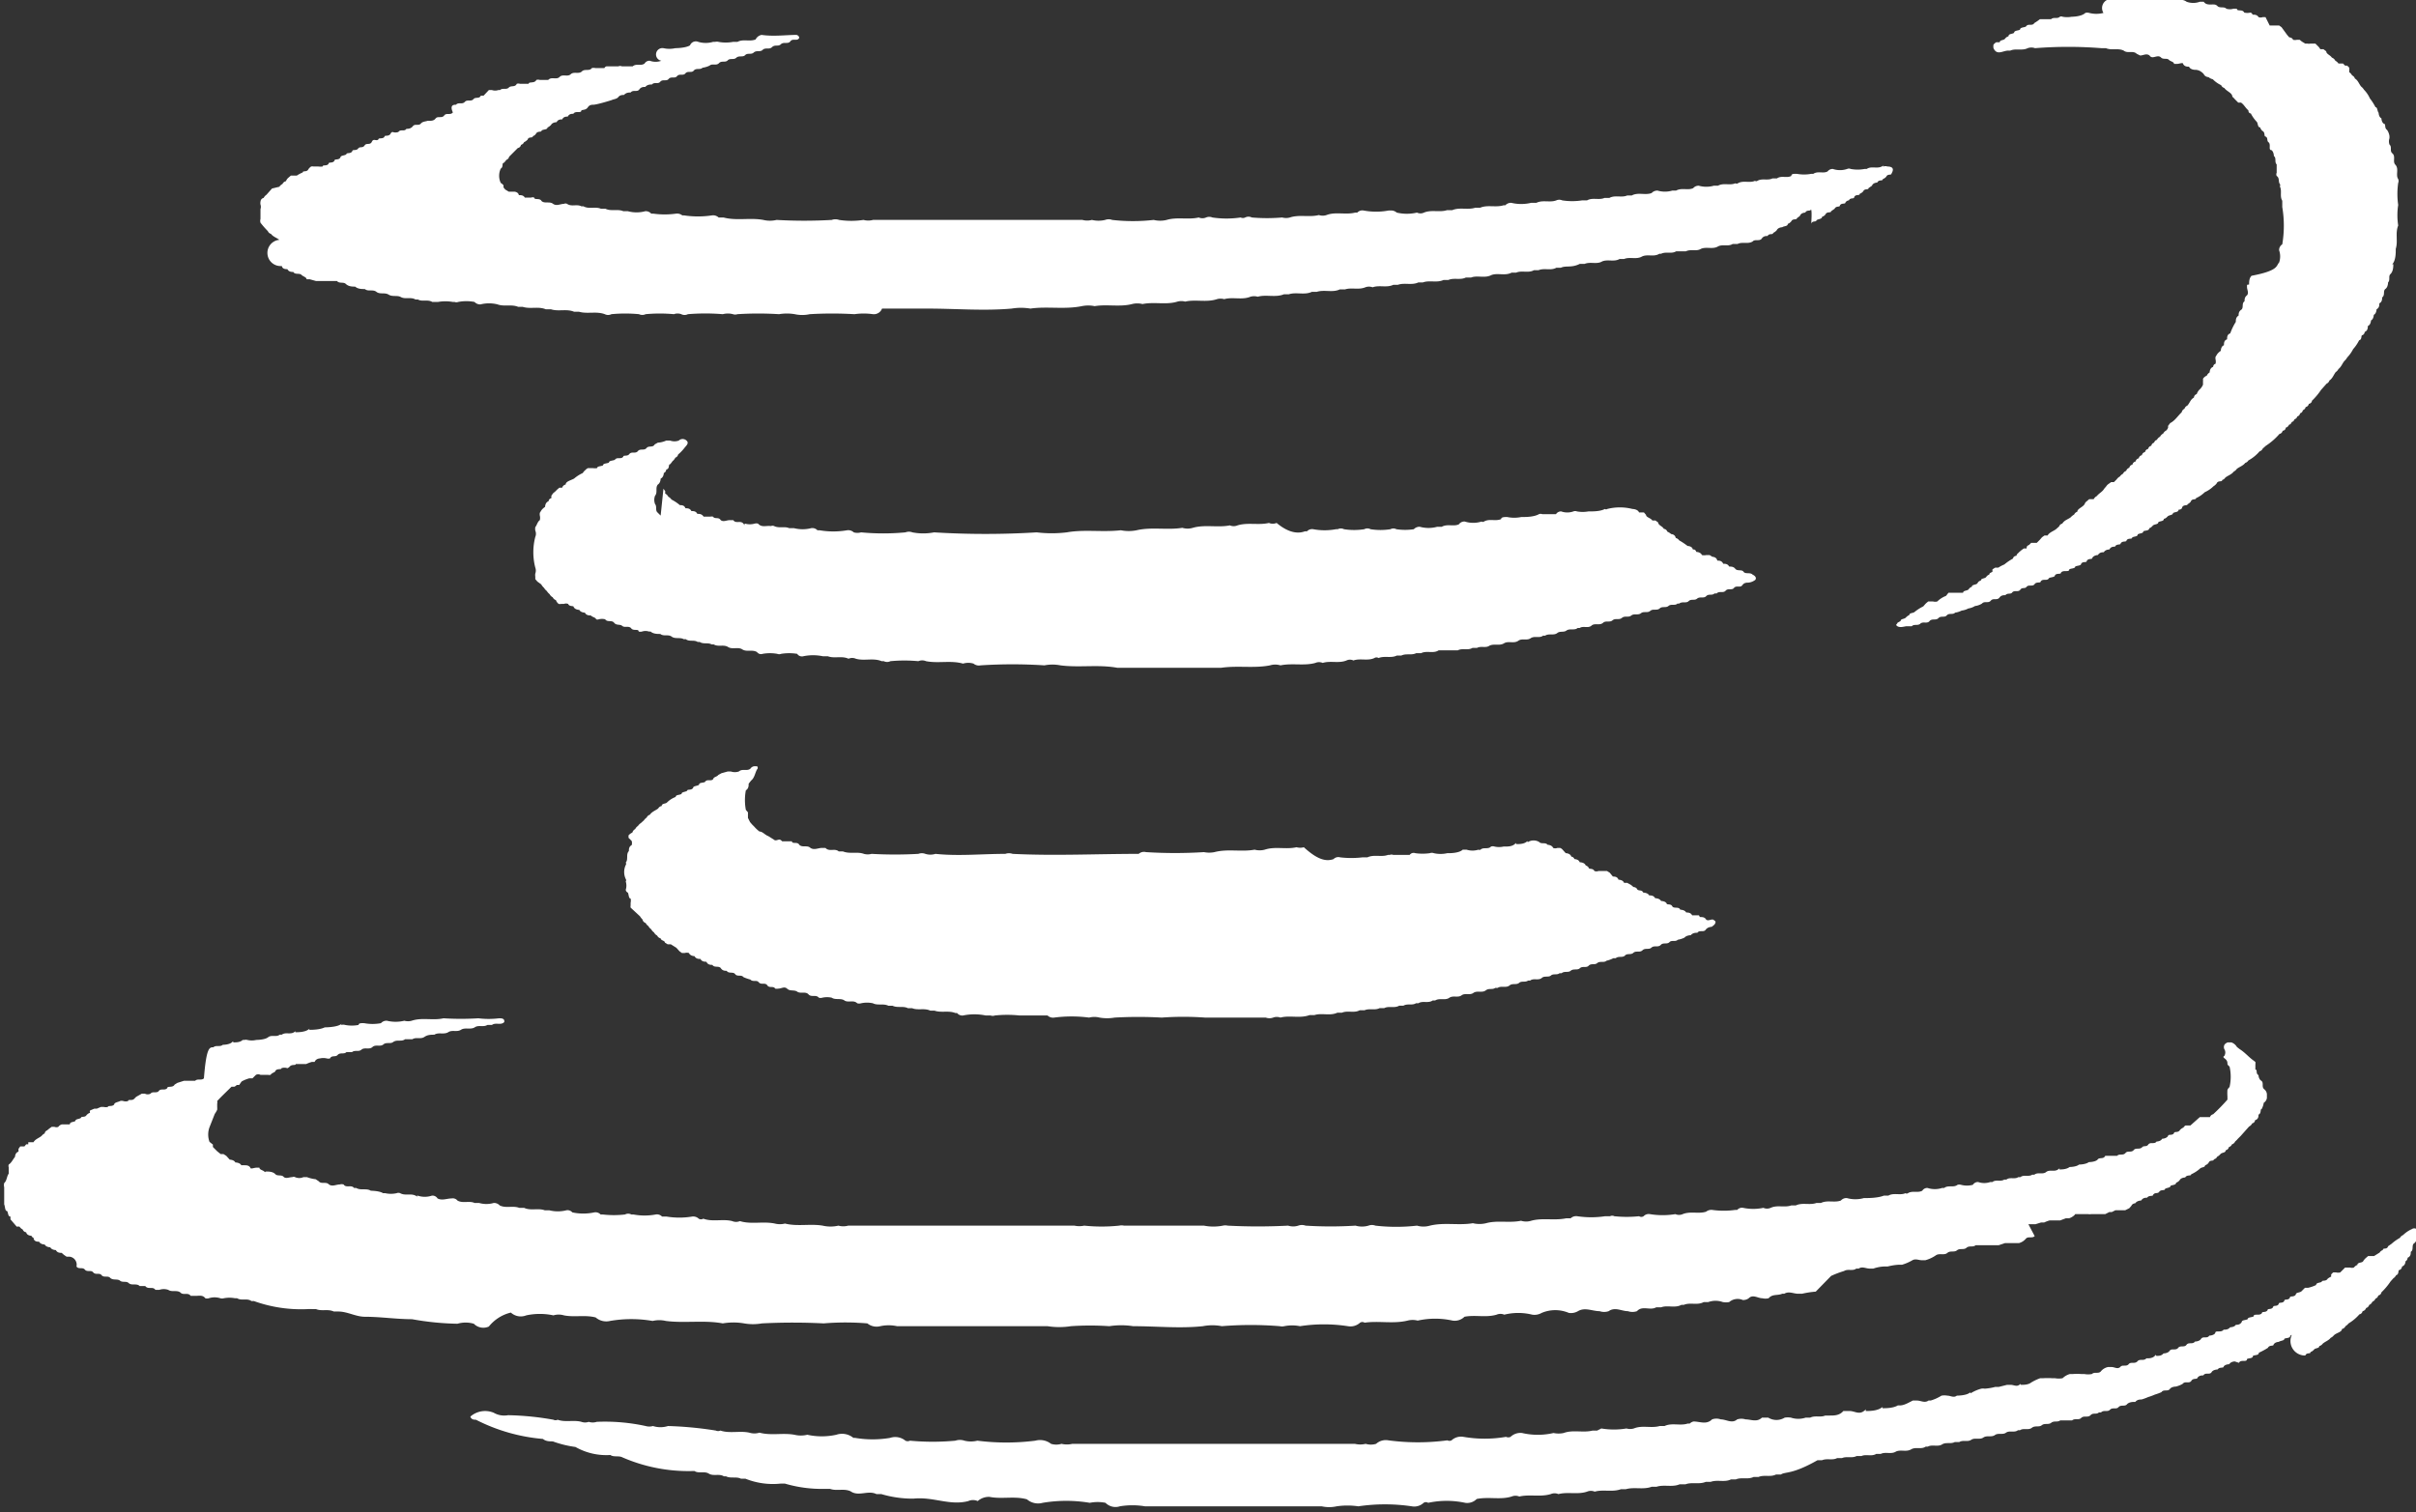 <svg xmlns="http://www.w3.org/2000/svg" viewBox="0 0 69.19 43.32"><rect x="0" y="0" width="69.19" height="43.32" fill="#333333" stroke="none"/><defs><style>.cls-1{fill:#fff;}</style></defs><title>Ícone 5</title><g id="Camada_2" data-name="Camada 2"><g id="Camada_1-2" data-name="Camada 1"><path class="cls-1" d="M58.27,35.41h0l0,0c-.07.07-.18,0-.25.07h0a.39.39,0,0,1-.2.13l-.09,0-.23,0-.08,0-.18.06-.09,0-.23,0h-.1c-.08,0-.17,0-.24,0h0c-.08.07-.19,0-.27.08h0l0,0c-.08.06-.19,0-.27.07h0l0,0c-.08.06-.19,0-.27.07h0l0,0c-.09.08-.23,0-.33.07h0a1,1,0,0,1-.3.14l-.11,0c-.08,0-.17-.05-.26,0h0l0,0a1.36,1.36,0,0,1-.3.13l-.1,0a1.67,1.67,0,0,0-.31.05l-.1,0a1.07,1.07,0,0,0-.31.06h-.11c-.1,0-.21-.07-.31,0h-.07c-.1.08-.24,0-.35.07h0l0,0a2.79,2.79,0,0,0-.37.14L52,37a2.63,2.63,0,0,0-.39.06l-.12,0c-.13,0-.26-.08-.39,0h-.06c-.13.06-.28,0-.39.13a.39.39,0,0,1-.18,0c-.13,0-.27-.12-.39,0a.26.26,0,0,1-.17.05.37.37,0,0,0-.39.06.57.57,0,0,1-.18,0,.61.61,0,0,0-.42,0h-.13c-.18.1-.39,0-.57.08h-.07c-.18.1-.4,0-.58.07l-.14,0c-.17.1-.4-.06-.55.11a.4.4,0,0,1-.26,0c-.18,0-.37-.13-.55,0a.4.4,0,0,1-.26,0c-.21,0-.42-.12-.62,0a.4.4,0,0,1-.26.05,1,1,0,0,0-.78,0,.41.41,0,0,1-.27.05,1.66,1.66,0,0,0-.8,0,.28.28,0,0,0-.22,0c-.3.09-.62,0-.92.06h0a.4.4,0,0,1-.34.11,2.31,2.31,0,0,0-1,0,.58.58,0,0,0-.29,0c-.41.1-.83,0-1.23.06a.12.12,0,0,0-.13,0,.41.41,0,0,1-.35.1,4.49,4.49,0,0,0-1.37,0,1.14,1.14,0,0,0-.45,0,.29.29,0,0,1-.13,0,10.23,10.23,0,0,0-1.66,0,1.4,1.4,0,0,0-.54,0c-.66.07-1.33,0-2,0a2.21,2.21,0,0,0-.68,0,8.09,8.09,0,0,0-1.1,0,2.16,2.16,0,0,1-.67,0H25.69a1.13,1.13,0,0,0-.48,0,.42.42,0,0,1-.37-.08,7.45,7.45,0,0,0-1.25,0,17.43,17.43,0,0,0-1.77,0,1.46,1.46,0,0,1-.51,0,1.79,1.79,0,0,0-.61,0c-.54-.1-1.09,0-1.63-.07a.82.82,0,0,0-.38,0,3.57,3.57,0,0,0-1.22,0,.46.46,0,0,1-.41-.1h0c-.3-.08-.61,0-.91-.06a.51.51,0,0,0-.3,0,1.86,1.86,0,0,0-.78,0,.42.42,0,0,1-.44-.08h0A1.15,1.15,0,0,0,14,38a.38.38,0,0,1-.43-.08h0a.84.84,0,0,0-.47,0,8,8,0,0,1-1.3-.13l0,0h0c-.45,0-.9-.07-1.35-.07-.26,0-.5-.15-.76-.15l-.13,0c-.17-.08-.35,0-.51-.07H8.83a4,4,0,0,1-1.56-.23H7.2c-.12-.09-.28,0-.41-.08H6.73a.85.85,0,0,0-.32,0,.18.18,0,0,1-.1,0l0,0h0a.53.53,0,0,0-.33,0,.17.17,0,0,1-.1,0c-.08-.11-.2-.06-.31-.07l-.11,0c-.08-.11-.21,0-.3-.1l0,0h0c-.1-.07-.24,0-.34-.07l0,0h0a.39.39,0,0,0-.26,0l-.11,0c-.07-.11-.21,0-.29-.11H4c-.09-.09-.23,0-.32-.09h0c-.07-.06-.18,0-.25-.07l0,0h0c-.08-.05-.19,0-.27-.07h0c-.07-.08-.18,0-.25-.08h0c-.06-.08-.17,0-.24-.08h0c-.06-.08-.17,0-.24-.08h0c-.06-.08-.18,0-.24-.09h0A.23.23,0,0,0,2,36l-.09,0s-.1-.06-.14-.11h0c-.05,0-.13,0-.17-.08h0s-.12,0-.16-.08h0s-.12,0-.16-.08h0s-.12,0-.16-.08h0c-.05,0-.14,0-.16-.1H1s-.07,0-.1-.07h0s-.13,0-.15-.1h0a.12.12,0,0,1-.1-.08h0a.24.24,0,0,1-.09-.08h0a.19.19,0,0,0-.08,0l0,0L.36,35l0,0-.06-.07v0l0-.08h0c-.08,0-.06-.12-.1-.16h0c-.06,0-.05-.12-.08-.19s0,0,0,0,0-.33,0-.49a.24.24,0,0,1,0-.12c.08-.07.07-.19.13-.27h0s0-.11,0-.18a.12.12,0,0,1,0-.08c.08-.05.12-.15.18-.22h0s0-.12.1-.15h0s0-.06,0-.08l0,0,.05-.07,0,0,.06,0,0,0,.06,0,0,0,.05-.06,0,0,.06,0,0,0,0-.06,0,0,.07,0,0,0,.08,0h0c.05-.09.16-.12.23-.18h0s.05-.06.09-.07h0s0-.06.07-.09l.06-.05.07-.05.08,0a.15.15,0,0,0,.11,0h0a.18.18,0,0,1,.1-.07H2c0-.08.11-.06.16-.1h0c0-.06.12-.05.16-.09h0c0-.05.12,0,.16-.08h0s.06-.06.1-.06h0a.08.08,0,0,1,0-.07l.12-.05.07,0,.12-.05.08,0a.27.27,0,0,0,.12,0h0c0-.05.12,0,.18-.07h0c0-.06.12-.07.17-.1a.16.16,0,0,1,.09,0,.23.23,0,0,0,.14,0h0c0-.06.11,0,.17-.06l.06-.06.16-.09h.09a.18.18,0,0,0,.16,0h0c.06-.08.18,0,.24-.08h0c.06-.08.17,0,.24-.08h0c0-.07.16,0,.21-.1l.08-.05.19-.06h.09c.08,0,.16,0,.23,0h0c.07-.07.18,0,.25-.07h0C5.91,30,6,30,6.11,30h0l0,0c.08-.07.19,0,.27-.07s0,0,0,0,.18,0,.26-.07,0,0,.06,0,.18,0,.25-.07H7a.14.14,0,0,1,.08,0,.57.57,0,0,0,.26,0s0,0,0,0,.23,0,.33-.07h0c.1-.09.24,0,.34-.08a0,0,0,0,0,.06,0c.1-.08.24,0,.35-.07s0,0,.05,0,.24,0,.35-.07,0,0,.05,0,.29,0,.43-.07,0,0,0,0,.29,0,.43-.07,0,0,.05,0a.18.18,0,0,1,.1,0,1,1,0,0,0,.39,0h0c0-.06.1-.05.16-.05a1.29,1.29,0,0,0,.48,0h0a.21.21,0,0,1,.17-.07,1.06,1.06,0,0,0,.5,0,.38.38,0,0,0,.21,0c.3-.1.61,0,.91-.07a8,8,0,0,0,1,0,2.36,2.36,0,0,0,.59,0c.07,0,.17,0,.15.11h0c-.1.1-.24,0-.35.08l-.13,0c-.11.07-.24,0-.35.06h0l0,0c-.12.09-.29,0-.41.08h0l0,0c-.11.07-.24,0-.35.06h0l0,0c-.13.09-.29,0-.41.08h0l0,0c-.09,0-.19,0-.28.06h0l0,0c-.11.08-.24,0-.35.07H11.6c-.1.08-.23,0-.34.08h0l0,0c-.08.06-.18,0-.27.06h0l0,0c-.09.09-.23,0-.32.08h0c-.09.09-.23,0-.32.08h0c-.08.07-.19,0-.27.07H9.92c-.07.07-.18,0-.25.08h0c-.06.07-.17,0-.22.1a.18.18,0,0,1-.09,0,.44.44,0,0,0-.2,0h0l0,0s-.11,0-.15.1l-.08,0a1,1,0,0,0-.16.06H8.64c-.06,0-.12,0-.17,0h0c0,.05-.11,0-.17.07h0a.18.18,0,0,1-.07.05.25.25,0,0,0-.17,0h0c0,.05-.11,0-.17.07h0c0,.05-.11.06-.14.12a.2.2,0,0,1-.08,0l-.13,0s0,0-.08,0a.15.15,0,0,0-.13,0h0l-.1.1-.09,0a1,1,0,0,0-.22.09h0s-.05.07-.07.1l-.07,0a.18.18,0,0,1-.07.05l0,0-.08,0h0c-.14.14-.28.27-.41.41h0a.19.19,0,0,1,0,.08l0,0,0,.09a.59.59,0,0,1,0,.08.75.75,0,0,1-.07.12L6,32.29a.61.61,0,0,0,0,.42H6l.1.08a.18.18,0,0,0,0,.07l.06.06,0,0,.06.06,0,0,.1.08.08,0,.08.05,0,0,.1.11h0s.12,0,.16.08h0s.13,0,.17.08H7c.05,0,.13,0,.17.07h0c0,.05.11,0,.17,0l.09,0c0,.06.1.07.14.11s0,0,.06,0,.19,0,.26.08h0c.07.06.18,0,.24.08h0c.07.05.16,0,.24,0a.09.09,0,0,1,.08,0h0a.29.29,0,0,0,.24,0l.1,0a1,1,0,0,0,.25.06l.09.06c.07.09.21,0,.29.09h0c.1.07.21,0,.31,0a.2.2,0,0,1,.11,0c.07.11.22,0,.3.1a0,0,0,0,0,.06,0c.13.08.3,0,.42.08s0,0,0,0,.24,0,.35.07a0,0,0,0,0,.06,0,.75.75,0,0,0,.33,0,.13.13,0,0,1,.1,0,0,0,0,0,0,0,0c.14.08.3,0,.44.07s0,0,.06,0a.64.64,0,0,0,.41,0,.17.17,0,0,1,.16.08h0c.13.07.27,0,.41,0a.17.17,0,0,1,.16.06h0c.15.09.34,0,.49.07h.13a.75.75,0,0,0,.42,0,.22.22,0,0,1,.17.07h0c.18.09.38,0,.56.07h.14c.19.09.4,0,.59.07h.13a1,1,0,0,0,.49,0,.18.18,0,0,1,.17.06h0a1.49,1.49,0,0,0,.63,0,.2.2,0,0,1,.18.06,0,0,0,0,0,.06,0,2.76,2.76,0,0,0,.64,0,.19.19,0,0,1,.18,0,0,0,0,0,0,.06,0,1.72,1.72,0,0,0,.64,0,.2.2,0,0,1,.18.06c.05,0,.09,0,.13,0a2.25,2.25,0,0,0,.73,0,.23.23,0,0,1,.19.06.12.12,0,0,0,.13,0c.27.1.56,0,.83.07a.28.28,0,0,0,.22,0c.32.1.66,0,1,.07a.58.58,0,0,0,.29,0c.36.09.72,0,1.08.06a1,1,0,0,0,.45,0,.53.53,0,0,0,.28,0h6.48a.67.67,0,0,0,.28,0,4.87,4.87,0,0,0,1,0,.32.32,0,0,1,.14,0c.77,0,1.53,0,2.29,0a1.4,1.4,0,0,0,.54,0,.32.32,0,0,1,.14,0,16.72,16.72,0,0,0,1.73,0,.48.48,0,0,0,.29,0,.31.31,0,0,1,.21,0,11.44,11.44,0,0,0,1.43,0,.67.67,0,0,0,.37,0,.28.28,0,0,1,.2,0,5.26,5.26,0,0,0,1.19,0,.66.66,0,0,0,.37,0c.41-.1.83,0,1.23-.07a.81.81,0,0,0,.38,0c.32-.09.66,0,1-.07a.48.48,0,0,0,.29,0c.32-.09.66,0,1-.07h.13a.23.23,0,0,1,.19-.06,2.68,2.68,0,0,0,.8,0h.14a.13.13,0,0,1,.12,0,3.39,3.39,0,0,0,.71,0,.12.12,0,0,0,.13,0,.2.2,0,0,1,.18-.06,2.24,2.24,0,0,0,.73,0,.26.26,0,0,0,.21,0c.22-.09.46,0,.67-.07,0,0,0,0,0,0a.24.24,0,0,1,.18-.05,2.35,2.35,0,0,0,.65,0,0,0,0,0,0,.06,0,.18.18,0,0,1,.17-.06,1.41,1.41,0,0,0,.58,0,.26.26,0,0,0,.21,0c.19-.09.4,0,.59-.07h.13c.19-.09.4,0,.59-.07h.13c.18-.09.39,0,.57-.07h0a.21.21,0,0,1,.17-.07.91.91,0,0,0,.49,0s0,0,.06,0,.34,0,.51-.07h.13c.15-.09.34,0,.49-.07a.06.06,0,0,0,.07,0c.13-.08.28,0,.41-.07h0a.17.17,0,0,1,.15-.08.67.67,0,0,0,.42,0,0,0,0,0,0,.06,0c.11-.09.27,0,.38-.09a.19.19,0,0,1,.1,0,.65.65,0,0,0,.34,0h0a.17.17,0,0,1,.15-.08.53.53,0,0,0,.35,0,0,0,0,0,0,.06,0c.1-.08.23,0,.34-.07a0,0,0,0,0,.06,0c.1-.08.24,0,.34-.07a0,0,0,0,0,.06,0c.1-.08.24,0,.34-.07a0,0,0,0,0,.06,0c.1-.08.23,0,.33-.07h0c.1-.09.24,0,.35-.08s0,0,.05,0,.19,0,.28-.07,0,0,0,0,.19,0,.27-.07,0,0,0,0,.19,0,.28-.07,0,0,0,0,.18,0,.25-.07h0c.05-.08.17,0,.22-.11l.1,0c.08,0,.17,0,.24,0h0c.06-.07.17,0,.24-.08h0c.06-.08.17,0,.24-.09h0c.06-.07.17,0,.24-.08h0c.05-.05.12,0,.17-.07h0c.06-.09.18,0,.24-.09h0s.12,0,.16-.08h0s.12,0,.17-.08h0c0-.06.12,0,.17-.08h0c0-.06.12,0,.17-.09h0a.3.3,0,0,1,.1-.07.17.17,0,0,1,.06-.06l.07,0,.07,0L63,32l.07,0,.07,0,.08,0,.07,0h0a.12.12,0,0,1,.09-.08h0a5.4,5.4,0,0,0,.41-.42h0l0-.09,0,0a1.33,1.33,0,0,1,0-.19.24.24,0,0,1,.06-.08,1.31,1.31,0,0,0,0-.59h0a.13.13,0,0,1-.06-.07c0-.05,0-.1-.08-.16s0-.06,0-.09a.18.18,0,0,0,0-.16h0a.14.14,0,0,1,0-.15.2.2,0,0,1,.09-.06h.1a.29.29,0,0,1,.16.13h0s.06.05.09.07h0c.14.09.24.21.36.3l.08.06a.35.35,0,0,1,0,.08l0,.05,0,.09h0c.07,0,0,.11.09.16h0s0,.11.08.16h0c.08.06,0,.17.08.24h0a.2.2,0,0,1,.08.14v.11a.19.19,0,0,1-.09.14h0a.55.55,0,0,1-.06.18h0c-.05,0,0,.12-.09.16h0c0,.05,0,.13-.1.16h0s0,.07-.08.09h0a.2.2,0,0,1-.09.09h0l-.08.09h0l-.08.09h0l-.08.09h0l-.08.08h0a.6.6,0,0,1-.08.08h0a.14.14,0,0,1-.09.08h0a.14.14,0,0,1-.09.08h0a.11.11,0,0,1-.09.09v0c0,.08-.11.06-.15.11h0s-.05.06-.09.07h0a.14.14,0,0,1-.1.08h0c0,.07-.11,0-.15.1h0a.18.18,0,0,1-.1.07h0c0,.07-.11.05-.15.1h0a1,1,0,0,1-.25.16h0c0,.06-.12,0-.17.09h0s-.12,0-.16.08h0a.23.23,0,0,1-.1.07h0c0,.07-.11.06-.16.09h0c0,.06-.11.05-.16.09h0c0,.06-.12,0-.17.09h0c-.05.05-.12,0-.17.08h0c0,.05-.12,0-.17.08h0c-.05,0-.12,0-.17.08h0s-.12,0-.17.08h0s-.08,0-.11.07l-.06.07-.12.06-.08,0-.12,0-.08,0-.1.05-.07,0-.12.06-.07,0-.13,0-.08,0-.12,0a.32.32,0,0,1-.09,0l-.12,0h-.09c-.06,0-.12,0-.16,0a.17.17,0,0,1-.06.06.34.34,0,0,1-.12.06l-.09,0-.16.06-.09,0-.12,0-.09,0a1,1,0,0,0-.16.06l-.09,0-.16.05-.08,0-.12,0Z"/><path class="cls-1" d="M38.19,24.61a0,0,0,0,0,0,0,.19.19,0,0,1,.19-.05,2.75,2.75,0,0,0,.64,0h.14c.19-.09.4,0,.59-.07,0,0,0,0,.05,0a.13.13,0,0,1,.1,0c.16,0,.32,0,.47,0h0a.14.14,0,0,1,.16-.05,1.49,1.49,0,0,0,.42,0s0,0,0,0a.15.15,0,0,1,.11,0,.87.87,0,0,0,.39,0s.05,0,.06,0,.28,0,.38-.1l.11,0a.56.56,0,0,0,.34,0,.07.07,0,0,0,.06,0c.08-.08.22,0,.3-.09a.17.17,0,0,1,.1,0,.57.57,0,0,0,.26,0s0,0,.06,0,.18,0,.26-.07,0,0,.06,0,.19,0,.27-.06,0,0,.05,0a.31.31,0,0,1,.32,0h0c.06.07.18,0,.24.08h0s.12,0,.16.09h0a.16.16,0,0,0,.12,0l.08,0a.18.18,0,0,1,.07.05l0,0,.09.1h0s.13,0,.16.1h0s.06,0,.09.07h0s.12,0,.15.09h0s.14,0,.17.09h0a.16.16,0,0,1,.09.07h0c0,.05.12,0,.16.09h0a.16.16,0,0,0,.12,0l.08,0,.08,0,.08,0,.08.05,0,0,.09.11h0c.05,0,.13,0,.16.09h0s.13,0,.16.09h0l.09,0h0l.11.06.07.06s.08,0,.11.07h0c.05.05.13,0,.17.09h0s.13,0,.17.08h0c.05,0,.13,0,.17.08h0s.13,0,.17.08h0s.12,0,.16.07h0c0,.05.12,0,.16.08s.19,0,.23.1h0s.13,0,.17.08h0c.05,0,.13,0,.17.08h0c.05,0,.11,0,.17,0s0,0,.06.05h0c.06,0,.13,0,.17.07h0c.05.05.12,0,.19,0a.21.21,0,0,1,.08.06c0,.08-.06.11-.11.15h0s-.11,0-.17.08h0c-.06.09-.18,0-.24.09h0c-.05,0-.13,0-.19.07h0l0,0s-.12,0-.18.07h0l0,0a.7.7,0,0,1-.19.06h0l0,0c-.07.07-.18,0-.24.07h0c-.07.07-.18,0-.25.08h0c-.08.08-.19,0-.27.08h0l0,0c-.07.06-.18,0-.25.07h0c-.08.08-.19,0-.27.08h0l0,0c-.07.06-.18,0-.24.08h0c-.08.06-.18,0-.26.07h-.07a.73.73,0,0,1-.19.07h0l0,0c-.08.07-.19,0-.27.07h0l0,0c-.07.06-.17,0-.24.07h0c-.07.08-.18,0-.26.08h0l0,0c-.07.06-.18,0-.26.07h0l0,0c-.07.06-.18,0-.26.07h-.06c-.07.06-.18,0-.25.07h0l0,0c-.07.05-.18,0-.25.06h0c-.1.09-.24,0-.34.08h-.06c-.08.06-.19,0-.26.07h0l0,0c-.08.06-.19,0-.27.07h0l0,0c-.1.08-.24,0-.34.07h-.07c-.08.06-.18,0-.27.07h0l0,0c-.1.08-.24,0-.35.07h0l0,0c-.1.08-.24,0-.34.07h0l0,0c-.1.08-.24,0-.35.07h0l0,0c-.12.09-.28,0-.41.08h-.07c-.13.09-.29,0-.41.08h-.07c-.11.07-.24,0-.36.07h-.12c-.14.08-.3,0-.43.07l-.13,0c-.14.07-.3,0-.43.06h-.14c-.16.09-.34,0-.51.07h-.13c-.21.1-.45,0-.66.07h-.14c-.27.1-.56,0-.83.07a.3.3,0,0,0-.21,0,.31.31,0,0,1-.21,0c-.58,0-1.16,0-1.74,0a8.55,8.55,0,0,0-1.24,0,12.17,12.17,0,0,0-1.35,0,1.25,1.25,0,0,1-.43,0,.61.61,0,0,0-.3,0,3.86,3.86,0,0,0-1,0,.23.23,0,0,1-.19-.06H29.2a3.38,3.38,0,0,0-.71,0,.17.17,0,0,1-.12,0h-.14a1.58,1.58,0,0,0-.65,0,.19.19,0,0,1-.17-.07h-.05c-.19-.08-.41,0-.6-.07h-.12c-.17-.08-.35,0-.52-.07H26c-.14-.07-.3,0-.44-.07h-.12c-.14-.07-.31,0-.44-.07l0,0h0a.79.79,0,0,0-.34,0,.2.2,0,0,1-.11,0c-.11-.11-.27,0-.38-.09l0,0h0c-.11-.06-.25,0-.35-.07l0,0h0a.63.63,0,0,0-.27,0,.17.17,0,0,1-.1,0c-.08-.1-.22,0-.3-.1h0c-.09-.09-.23,0-.33-.08l0,0h0c-.09-.05-.2,0-.28-.08h0c-.08-.07-.16,0-.25,0a.25.25,0,0,1-.09,0c-.05-.09-.17,0-.23-.1h0c-.06-.08-.17,0-.24-.08h0c-.06-.08-.17,0-.24-.08l0,0h0a1.18,1.18,0,0,1-.2-.07h0c-.06-.08-.18,0-.24-.09h0c-.06-.07-.18,0-.24-.09h0c-.05,0-.12,0-.17-.08h0c-.06-.07-.18,0-.24-.09h0c-.05,0-.13,0-.17-.09h0c-.05,0-.13,0-.17-.08h0c-.05,0-.13,0-.17-.08h0s-.12,0-.16-.09h0a.21.21,0,0,0-.12,0l-.08,0-.07-.05,0,0-.09-.1h0l-.16-.1-.09,0-.08-.05,0,0c0-.06-.11-.05-.12-.12h0a.14.14,0,0,1-.1-.08h0a.2.2,0,0,1-.09-.09h0a.24.24,0,0,1-.08-.09h0a.24.24,0,0,1-.08-.09h0a.24.24,0,0,1-.08-.09h0a.13.13,0,0,1-.09-.1h0s-.05-.05-.07-.09L18.06,26a.15.15,0,0,1,0-.06l0-.08a.27.27,0,0,0,0-.12h0c-.06,0-.05-.12-.08-.17h0a.1.1,0,0,1-.06-.08.39.39,0,0,0,0-.24.06.06,0,0,0,0-.07.47.47,0,0,1,0-.4.06.06,0,0,0,0-.07c.08-.09,0-.24.09-.33h0c0-.05,0-.13.08-.17h0a.21.21,0,0,0,0-.12L18,24l0-.07,0,0a.31.31,0,0,1,.11-.08h0a.16.16,0,0,1,.08-.1h0a.24.24,0,0,1,.08-.09h0a.3.3,0,0,1,.08-.08h0l.09-.08h0a.3.3,0,0,1,.08-.08h0a.14.14,0,0,1,.09-.08h0c.06-.09.16-.12.24-.18h0a.13.13,0,0,1,.1-.07h0c0-.08.11-.06.15-.1h0a.67.67,0,0,1,.25-.16h0c0-.07.12-.05.17-.09h0c0-.06.12-.05.16-.09h0c0-.05.12,0,.17-.08h0c0-.06.12-.05.17-.09h0c0-.07.12-.05.17-.08h0c.06-.1.18,0,.24-.09h0c0-.05.11-.06.14-.11l.09-.05.18-.05h.09a.36.36,0,0,0,.23,0h0c.1-.09.23,0,.33-.08h0a.15.15,0,0,1,.14-.07l.05,0,0,0a.06.06,0,0,1,0,.09h0c-.06.11-.07.24-.17.32h0l-.07.09a0,0,0,0,0,0,0c0,.06,0,.14-.08.19h0a1.5,1.5,0,0,0,0,.56l.06.07,0,.08,0,.08.06.12.06.07.06.06,0,0a1,1,0,0,0,.15.14h0c.09,0,.16.1.25.13l.16.1h0c.05.05.11,0,.17,0a.18.18,0,0,1,.07.05h0c.06,0,.13,0,.19,0l.09,0c0,.09.16,0,.21.1h0c.09.09.23,0,.32.09h0c.11.07.22,0,.33,0l.1,0c.11.12.27,0,.38.1h.12c.2.08.41,0,.6.07a.41.41,0,0,0,.22,0,11.94,11.94,0,0,0,1.34,0,.28.28,0,0,1,.2,0,.48.48,0,0,0,.29,0c.66.07,1.33,0,2,0a.32.32,0,0,1,.21,0c1.2.06,2.41,0,3.61,0a.23.23,0,0,1,.21-.05,13.14,13.14,0,0,0,1.66,0,.76.76,0,0,0,.3,0c.38-.1.77,0,1.15-.07a.57.57,0,0,0,.29,0c.3-.1.61,0,.91-.07a.38.38,0,0,0,.21,0C37.68,24.58,37.94,24.7,38.19,24.61Z"/><path class="cls-1" d="M37.37,15.22a0,0,0,0,0,.06,0,.2.2,0,0,1,.18-.06,1.77,1.77,0,0,0,.65,0s0,0,.05,0a.2.2,0,0,1,.18,0,1.87,1.87,0,0,0,.58,0l0,0,0,0a.19.19,0,0,1,.18,0,1.83,1.83,0,0,0,.57,0l0,0,0,0a.18.18,0,0,1,.17,0,1.67,1.67,0,0,0,.5,0l0,0,0,0a.22.22,0,0,1,.17-.07.94.94,0,0,0,.5,0h.13c.16-.09.34,0,.49-.07h0a.19.19,0,0,1,.17-.08.79.79,0,0,0,.48,0,.06.06,0,0,0,.07,0c.15-.09.33,0,.49-.07h0c0-.06.1-.06.17-.06a1,1,0,0,0,.41,0s0,0,.06,0,.3,0,.44-.08l0,0,0,0a.13.13,0,0,1,.1,0c.13,0,.27,0,.39,0h0a.17.17,0,0,1,.15-.08.52.52,0,0,0,.35,0s0,0,0,0a.13.13,0,0,1,.1,0,.93.93,0,0,0,.33,0s0,0,.06,0,.29,0,.41-.07a.06.06,0,0,0,.07,0,1.46,1.46,0,0,1,.72,0s0,0,0,0,.15,0,.19.1h0l.09,0,.05,0s0,0,.06.07l0,0c0,.07.14.09.18.16h0l.09,0,0,0,.08.06,0,0c0,.08.12.1.16.18h0s.07,0,.1.08h0a.41.41,0,0,1,.11.07s.11,0,.13.11h0a.18.18,0,0,1,.1.07h0a2,2,0,0,1,.24.16h0s.13,0,.15.1h0c.05,0,.07,0,.1.07h0s.12,0,.16.09h0a.31.31,0,0,0,.13,0l.09,0,.08.05,0,0s.12,0,.14.11h0c.06,0,.13,0,.17.09h0c.06,0,.13,0,.17.08h0c.06,0,.13,0,.18.07h0c.07.07.19,0,.24.09h0c.07.06.18,0,.25.07h0s.14.06.08.15h0a.39.39,0,0,1-.2.08h0l0,0c-.05,0-.12,0-.17.07h0c-.06.09-.17,0-.24.08h0c-.06.08-.17,0-.24.08h0c-.07.08-.18,0-.26.08h-.06c-.07.07-.17,0-.24.08h0c-.07.07-.18,0-.26.07h0l0,0c-.07.06-.17,0-.24.07h0c-.07.07-.18,0-.27.07h-.05c-.07.07-.18,0-.26.07h0l0,0c-.07.06-.18,0-.25.07h0c-.08.07-.19,0-.27.07h0l0,0c-.08.07-.19,0-.27.07h0l0,0c-.08.06-.19,0-.27.06h0c-.08.07-.19,0-.27.07h0c-.08.07-.19,0-.27.07h0c-.08.07-.19,0-.27.07h0l0,0c-.1.09-.24,0-.33.08h0c-.1.09-.24,0-.34.07h-.06c-.09.08-.23,0-.33.08h0l0,0c-.08.05-.18,0-.26.07h0l0,0c-.1.07-.24,0-.34.07h-.06c-.1.08-.24,0-.35.07h0c-.11.08-.24,0-.35.07h0l0,0c-.13.1-.29,0-.42.08h0l0,0c-.13.08-.29,0-.42.07h0l0,0c-.1.07-.24,0-.35.06l-.13,0c-.13.08-.29,0-.42.07H41.2c-.15.1-.34,0-.5.08h-.14c-.14.07-.29,0-.43.07H40c-.16.08-.35,0-.52.07a.11.11,0,0,0-.12,0c-.19.09-.41,0-.6.07a.23.23,0,0,0-.2,0c-.22.09-.46,0-.68.07a.26.26,0,0,0-.21,0c-.32.09-.66,0-1,.07a.51.51,0,0,0-.3,0c-.46.09-.93,0-1.4.07H32c-.54-.1-1.09,0-1.63-.07a1.19,1.19,0,0,0-.46,0,14,14,0,0,0-1.83,0,.24.24,0,0,1-.2-.05.51.51,0,0,0-.3,0c-.35-.1-.71,0-1.06-.07a.28.28,0,0,0-.22,0,4.29,4.29,0,0,0-.8,0,.21.21,0,0,1-.19,0h-.06c-.24-.1-.5,0-.74-.07a.26.26,0,0,0-.21,0c-.19-.09-.4,0-.59-.07h-.14a1.37,1.37,0,0,0-.57,0,.16.16,0,0,1-.17-.07h0a1.44,1.44,0,0,0-.46,0,.15.15,0,0,1-.11,0l0,0,0,0a1.2,1.2,0,0,0-.42,0,.14.14,0,0,1-.16-.05h0c-.13-.08-.28,0-.41-.07l0,0h0c-.12-.09-.28,0-.41-.07l0,0h0c-.13-.09-.29,0-.42-.08h-.06c-.1-.06-.24,0-.34-.07h-.06c-.1-.07-.24,0-.34-.08h-.06c-.1-.06-.24,0-.34-.07h0c-.1-.08-.23,0-.33-.08l0,0h0c-.09,0-.2,0-.28-.07h-.05a.31.31,0,0,0-.19,0,.18.18,0,0,1-.1,0c0-.09-.16,0-.22-.1h0c-.08-.07-.18,0-.25-.06s-.17,0-.24-.1h0c-.07-.07-.19,0-.25-.09h0a.38.38,0,0,0-.18,0,.11.11,0,0,1-.08,0c0-.05-.11-.06-.15-.11h0c-.05,0-.13,0-.17-.08h0s-.12,0-.16-.08h0s-.12,0-.16-.08h0c0-.05-.12,0-.16-.09h0a.16.16,0,0,0-.12,0l-.08,0a.18.18,0,0,1-.07,0l0,0a.23.23,0,0,1-.08-.11h0a.14.14,0,0,1-.09-.08h0a.2.2,0,0,1-.09-.09h0a.34.34,0,0,1-.08-.09h0a.34.34,0,0,1-.08-.09h0a.39.39,0,0,1-.08-.1h0l-.11-.08-.06-.07,0-.07a.28.28,0,0,1,0-.09.25.25,0,0,0,0-.17h0a1.75,1.75,0,0,1,0-.88h0a.23.23,0,0,0,0-.18.31.31,0,0,1,0-.1c.05-.06.06-.15.13-.2h0a.28.28,0,0,0,0-.13.24.24,0,0,1,0-.08l.05-.08,0,0a.43.43,0,0,1,.1-.09h0s0-.13.1-.16h0s0-.07.08-.09h0l0-.07v0l.05-.07,0,0,.06-.05,0,0,.06-.06,0,0,.06-.05,0,0,.08,0h0a.13.13,0,0,1,.1-.09h0c0-.09.15-.12.24-.17h0a1.07,1.07,0,0,1,.25-.16h0a.34.34,0,0,1,.08-.09.18.18,0,0,1,.07-.05l.07,0,.07,0a.42.42,0,0,0,.12,0h0c0-.06.12-.05.17-.08h0c0-.06.12-.05.17-.08h0c0-.06.12-.05.17-.08h0c.06-.09.18,0,.24-.09h0c0-.05.12,0,.17-.07h0c.07-.09.18,0,.25-.09h0c.07-.08.18,0,.25-.09h0c.06-.07.18,0,.23-.1l.09-.05a.65.65,0,0,0,.24-.06h.11a.36.36,0,0,0,.25,0s0,0,0,0a.16.16,0,0,1,.22,0c.08.07,0,.14-.05.2a1.19,1.19,0,0,1-.19.2h0a.12.12,0,0,1-.08.09h0a.27.27,0,0,1-.08.1h0a.71.71,0,0,1-.07.09h0c-.06,0,0,.13-.11.15h0s0,.07-.07.1h0s0,.12-.09.16h0s0,.12-.08.17h0c-.08.09,0,.23-.08.32a.33.33,0,0,0,0,.24c.06.07,0,.18.07.24h0l.09.09L19,14l.05.07v0l0,.07h0a.2.2,0,0,1,.09.09h0a.24.24,0,0,1,.09.08h0a1.25,1.25,0,0,1,.24.16h0c.05,0,.13,0,.16.09h0c.06,0,.13,0,.17.08h0c.06,0,.13,0,.17.08h0c.06,0,.13,0,.18.08h0c.06,0,.13,0,.19,0a.2.2,0,0,1,.08,0c.05.08.16,0,.22.1h0c.08.06.17,0,.26,0l.1,0c.07.11.21,0,.29.1s0,0,.05,0a.49.49,0,0,0,.27,0,.19.19,0,0,1,.1,0c.1.12.24.05.37.07a.11.11,0,0,1,.09,0l0,0h0c.14.07.3,0,.43.06h.14a1,1,0,0,0,.49,0,.2.2,0,0,1,.18.06,0,0,0,0,0,.06,0,2.33,2.33,0,0,0,.79,0,.23.23,0,0,1,.19.06.38.38,0,0,0,.21,0,6.74,6.74,0,0,0,1.27,0,.28.28,0,0,1,.2,0,1.62,1.62,0,0,0,.62,0,24,24,0,0,0,2.94,0,3.54,3.54,0,0,0,.86,0c.51-.09,1,0,1.55-.06a1.14,1.14,0,0,0,.45,0c.43-.1.88,0,1.31-.07a.51.51,0,0,0,.3,0c.35-.1.71,0,1.06-.07a.28.28,0,0,0,.22,0c.29-.09.61,0,.9-.07a.28.28,0,0,0,.22,0C36.82,15.2,37.11,15.32,37.37,15.22Z"/><path class="cls-1" d="M44.7,7.67h-.13c-.16.09-.34,0-.51.07h-.13c-.16.09-.35,0-.51.07h-.13c-.19.1-.4,0-.58.07h0l0,0c-.19.1-.4,0-.58.07h-.15c-.16.08-.34,0-.5.07h-.14c-.19.09-.4,0-.59.07h-.13c-.19.09-.4,0-.59.07h-.13c-.19.09-.4,0-.59.07a.3.3,0,0,0-.21,0c-.19.08-.4,0-.58.06h-.15c-.21.1-.44,0-.66.07h-.14c-.21.1-.45,0-.66.07h-.14c-.24.1-.51,0-.75.07a.38.38,0,0,0-.21,0c-.24.1-.51,0-.75.07a.38.38,0,0,0-.21,0c-.3.1-.61,0-.91.07a.41.41,0,0,0-.22,0c-.32.1-.66,0-1,.07a.61.61,0,0,0-.3,0c-.35.09-.72,0-1.07.06a.92.92,0,0,0-.37,0c-.49.1-1,0-1.47.07a1.63,1.63,0,0,0-.54,0c-.8.07-1.6,0-2.39,0-.44,0-.88,0-1.32,0A.25.25,0,0,1,25,9a1.88,1.88,0,0,0-.53,0,10.94,10.94,0,0,0-1.28,0,1,1,0,0,1-.43,0,1.36,1.36,0,0,0-.45,0,9.46,9.46,0,0,0-1.19,0,.2.2,0,0,1-.13,0,.57.57,0,0,0-.29,0,6.16,6.16,0,0,0-1,0,.21.21,0,0,1-.19,0,.3.3,0,0,0-.21,0,4.39,4.39,0,0,0-.81,0,.22.22,0,0,1-.19,0l0,0h0a4.18,4.18,0,0,0-.79,0,.21.21,0,0,1-.19,0l0,0h0c-.24-.09-.5,0-.74-.07h-.14c-.21-.09-.45,0-.66-.07h-.15c-.21-.09-.44,0-.66-.07h-.13c-.19-.08-.4,0-.59-.07l0,0h0a1,1,0,0,0-.49,0,.22.22,0,0,1-.17-.07h0a1.23,1.23,0,0,0-.47,0,.14.14,0,0,1-.1,0h-.05a1.23,1.23,0,0,0-.43,0c-.06,0-.12,0-.16,0h0c-.13-.08-.29,0-.41-.07h-.07c-.13-.08-.29,0-.42-.07l0,0h0c-.1-.06-.24,0-.35-.07l0,0h0c-.11-.07-.25,0-.35-.08h0c-.1-.08-.24,0-.33-.08h0c-.09,0-.2,0-.28-.07l0,0h0c-.08,0-.19,0-.27-.08h0c-.07-.06-.18,0-.25-.08h0c-.06,0-.14,0-.22,0H9.05l-.18-.05-.09,0c0-.06-.1-.08-.14-.12h0c-.06-.07-.19,0-.24-.09h0c-.05,0-.13,0-.17-.08h0c-.05,0-.14,0-.16-.09h0A.13.13,0,0,1,8,6.87H8c-.08-.06-.18-.09-.24-.17h0a.14.14,0,0,1-.09-.08h0a2.57,2.57,0,0,1-.21-.24.2.2,0,0,1,0-.11c0-.09,0-.19,0-.28h0a.2.2,0,0,0,0-.13.2.2,0,0,1,0-.08s0-.09.09-.11h0a.24.24,0,0,1,.08-.09h0l.08-.09h0l.08-.09h0L8,5.35H8a.24.24,0,0,1,.09-.08h0a.14.14,0,0,1,.1-.08h0a.23.23,0,0,1,.07-.1l.07-.06.08,0,.09,0a.91.91,0,0,1,.17-.09h0c0-.06.12,0,.16-.09h0a.3.3,0,0,1,.08-.08.18.18,0,0,1,.07,0l.06,0,.08,0a.42.42,0,0,0,.12,0h0c0-.06.12,0,.17-.08h0c0-.06.12,0,.17-.09h0c0-.06.12,0,.17-.09h0c0-.06.12-.05.17-.09h0c0-.06.12,0,.17-.09h0c0-.06.12,0,.17-.08h0c.05-.06.12,0,.18-.08h0c.05-.09.16,0,.21-.11s.13,0,.19-.07h0c0-.05.12,0,.17-.07h0c0-.06.11,0,.17-.08h0a.09.09,0,0,1,.06-.06.25.25,0,0,0,.17,0h0c.06-.09.17,0,.23-.09h0c.05,0,.12,0,.18-.07h0c.06-.09.18,0,.24-.09h0c.05-.05.13-.05.19-.07a0,0,0,0,0,.05,0c.05,0,.12,0,.17-.06h0c.06-.09.18,0,.25-.09h0c.06-.09.18,0,.25-.09h0C12.87,3,13,3,13.06,3h0c.06-.08.18,0,.25-.08h0c.07-.08.18,0,.25-.08h0c.05-.07.17,0,.21-.1l.08,0L14,2.58l.09,0a.28.28,0,0,0,.18,0,0,0,0,0,0,.05,0c.07-.07.18,0,.25-.07h0c.06-.07.18,0,.23-.11a.16.16,0,0,1,.09,0c.09,0,.17,0,.25,0h0c0-.07.17,0,.22-.11a.17.17,0,0,1,.1,0c.08,0,.16,0,.24,0h0c.09-.1.23,0,.32-.08h0c.09-.1.23,0,.32-.08h0c.09-.09.23,0,.32-.08h0c.08-.09.22,0,.29-.1a.21.21,0,0,1,.1,0c.09,0,.18,0,.26,0h0a.08.08,0,0,1,.08-.05c.11,0,.22,0,.32,0h0a.13.13,0,0,1,.1,0c.1,0,.21,0,.31,0h0c.1-.09.23,0,.34-.08h0a.16.16,0,0,1,.15-.08.47.47,0,0,0,.33,0h0A.16.16,0,0,1,19,1.38a.78.78,0,0,0,.34,0s0,0,0,0,.29,0,.42-.08h0A.18.18,0,0,1,20,1.2a.75.75,0,0,0,.42,0,0,0,0,0,0,.06,0,.18.18,0,0,1,.1,0,1.12,1.12,0,0,0,.41,0h.13c.16-.09.35,0,.52-.07h0A.24.24,0,0,1,21.81,1c.35.05.7,0,1,0a.1.1,0,0,1,.08.08c-.05.12-.19,0-.26.11h0c-.07.08-.19,0-.27.08h0l0,0c-.07.07-.17,0-.25.08h0c-.08.08-.19,0-.27.08h0l0,0c-.07.07-.18,0-.26.08h0l0,0c-.07.06-.18,0-.24.07h0c-.07.07-.18,0-.26.08h0l0,0c-.07.06-.18,0-.24.07h0c-.07.07-.18,0-.25.08h0c-.08.08-.19,0-.27.07h0l0,0a.66.66,0,0,1-.2.06h0c-.07.07-.18,0-.25.08h0c-.06.08-.17,0-.24.08h0c-.06.08-.17,0-.24.08h0c-.06.08-.17,0-.24.08h0c-.06.08-.17,0-.24.08h0c-.06.08-.17,0-.24.08h0c-.05,0-.13,0-.19.07h0l0,0c-.05,0-.12,0-.17.07h0c-.06.09-.18,0-.25.09h0c-.05,0-.13,0-.19.07h0l0,0c-.05,0-.12,0-.17.07h0c-.05.05-.13.05-.19.08h0l0,0C17.09,3,17,3,17,3h0c-.05,0-.12,0-.17.08h0c-.05.07-.12.06-.18.08h0c0,.1-.17,0-.23.1h0c-.05,0-.12,0-.16.08h0c-.05,0-.12,0-.16.08h0c-.05,0-.12,0-.16.08h0s-.12,0-.16.08h0s-.06.06-.1.07h0c0,.07-.12.05-.17.09h0c0,.06-.11,0-.16.09h0a.16.16,0,0,1-.09.07h0c0,.07-.12,0-.15.1h0s-.06.06-.1.07h0a.14.14,0,0,1-.09.08h0a.11.11,0,0,1-.09.09h0l-.25.25h0a.12.12,0,0,1-.08.09h0a.34.34,0,0,1-.08.09h0c-.05,0,0,.12-.08.16h0a.49.49,0,0,0,0,.41h0a.27.27,0,0,1,.08.07l0,.06.05.06,0,0,.1.06.07,0,.08,0,0,0s.12,0,.14.1h0c.06,0,.13,0,.17.07h0c.06,0,.12,0,.18,0a.13.13,0,0,1,.09,0c0,.08.16,0,.21.1h0c.09.08.23,0,.33.08h0c.1.07.21,0,.31,0a.1.1,0,0,1,.09,0h0c.13.09.28,0,.41.07a0,0,0,0,0,.06,0c.16.09.34,0,.5.07h.13c.16.08.35,0,.51.07h.13a.94.94,0,0,0,.5,0,.21.21,0,0,1,.17.07,0,0,0,0,0,.06,0,2.35,2.35,0,0,0,.65,0,.24.24,0,0,1,.18.05s0,0,.05,0a2.68,2.68,0,0,0,.8,0,.23.23,0,0,1,.19.06h.14c.37.1.76,0,1.14.07a.81.81,0,0,0,.38,0,13.83,13.83,0,0,0,1.58,0,.31.31,0,0,1,.21,0,2.34,2.34,0,0,0,.7,0,.5.5,0,0,0,.27,0H31a.51.51,0,0,0,.27,0,.81.81,0,0,0,.38,0,.28.28,0,0,1,.2,0,5.26,5.26,0,0,0,1.19,0,.77.77,0,0,0,.37,0c.3-.09.62,0,.92-.07a.26.26,0,0,0,.21,0,.23.23,0,0,1,.18,0,2.75,2.75,0,0,0,.81,0,.15.15,0,0,0,.13,0,.21.21,0,0,1,.19,0,5.07,5.07,0,0,0,.87,0,.41.41,0,0,0,.22,0c.27-.09.56,0,.83-.07a.34.34,0,0,0,.22,0c.26-.1.55,0,.82-.07a0,0,0,0,0,.06,0,.2.2,0,0,1,.18-.06,1.94,1.94,0,0,0,.72,0,0,0,0,0,0,.06,0A.24.24,0,0,1,40,6.09a1.27,1.27,0,0,0,.58,0,.23.23,0,0,0,.2,0c.22-.09.45,0,.66-.07h.15c.21-.09.45,0,.66-.07h.14c.21-.09.45,0,.67-.07,0,0,0,0,.05,0a.22.22,0,0,1,.17-.07,1.22,1.22,0,0,0,.57,0H44c.18-.09.39,0,.57-.07h0a.21.21,0,0,1,.17,0,1.82,1.82,0,0,0,.57,0h.14c.16-.09.34,0,.5-.07h.14c.16-.09.35,0,.51-.07h.13c.18-.1.39,0,.57-.07h0a.22.22,0,0,1,.17-.07.75.75,0,0,0,.42,0H48c.16-.09.34,0,.49-.07h0a.2.2,0,0,1,.16-.07.79.79,0,0,0,.43,0h.12c.16-.09.34,0,.5-.07a.06.06,0,0,0,.07,0c.15-.09.34,0,.49-.07a.06.06,0,0,0,.07,0c.13-.08.3,0,.43-.07h.13c.13-.09.28,0,.41-.07h0c0-.07.09-.06.16-.06a1.14,1.14,0,0,0,.41,0,0,0,0,0,0,.06,0c.13-.09.29,0,.41-.07h0a.18.18,0,0,1,.15-.07.64.64,0,0,0,.41,0h0a.12.12,0,0,1,.1,0,1.08,1.08,0,0,0,.4,0,0,0,0,0,0,.06,0c.13-.09.29,0,.43-.07s0,0,.05,0a.15.15,0,0,1,.11,0c.13,0,.21.05.12.2h0c0,.06-.11,0-.15.09h0a.23.23,0,0,1-.1.07h0c0,.07-.11,0-.16.1h0s-.12,0-.15.09h0l-.1.07h0c0,.06-.11,0-.15.09h0a.23.23,0,0,1-.1.07h0c0,.07-.12,0-.16.1h0c0,.06-.11,0-.15.09h0s-.06,0-.1.06h0c0,.06-.12,0-.16.09h0c0,.05-.11,0-.15.09h0l-.1.07h0c0,.06-.12,0-.16.09h0a.18.18,0,0,1-.1.07h0c0,.07-.11.06-.16.1h0c0,.06-.12,0-.15.1h0S51.9,6,51.86,6h0c0,.06-.12,0-.16.09h0s-.12,0-.15.09h0a.71.71,0,0,1-.09.07h0c0,.06-.12,0-.16.09h0s-.06.07-.1.07h0c0,.08-.11.06-.16.1h0s-.12,0-.16.09h0s-.06.06-.1.07h0c0,.07-.11,0-.16.09h0c-.05,0-.12,0-.17.08h0c-.07.08-.19,0-.26.08h0l0,0c-.14.08-.3,0-.43.07h-.14c-.13.08-.29,0-.42.07h0l0,0c-.15.09-.34,0-.49.07h0l0,0c-.13.08-.29,0-.43.07H48c-.13.08-.29,0-.43.07h-.05c-.16.1-.34,0-.5.08h0l0,0c-.16.09-.35,0-.51.07h-.13c-.16.09-.34,0-.5.07h0l0,0c-.15.09-.34,0-.5.07h-.14C45,7.68,44.84,7.6,44.7,7.67Z"/><path class="cls-1" d="M51,42.24h-.14c-.16.08-.34,0-.5.07h-.14c-.17.08-.35,0-.51.07h-.14c-.18.09-.39,0-.58.07h-.14c-.19.08-.4,0-.58.07H48.1c-.21.09-.45,0-.66.07H47.3c-.24.09-.5,0-.74.07h-.14c-.25.09-.51,0-.75.07a.28.28,0,0,0-.22,0c-.27.09-.55,0-.82.07a.28.28,0,0,0-.22,0c-.3.09-.61,0-.9.07a.28.28,0,0,0-.22,0c-.32.1-.65,0-1,.07h0a.38.38,0,0,1-.33.11,2.53,2.53,0,0,0-1.06,0,.12.12,0,0,0-.13,0,.39.39,0,0,1-.34.1,5.23,5.23,0,0,0-1.53,0,2.15,2.15,0,0,0-.62,0,1,1,0,0,1-.43,0H32.79a2.19,2.19,0,0,0-.72,0,.4.4,0,0,1-.41-.1,1.14,1.14,0,0,0-.45,0,4.08,4.08,0,0,0-1.35,0,.49.49,0,0,1-.45-.1l0,0,0,0c-.35-.1-.72,0-1.07-.07A.48.48,0,0,0,28,43a.33.33,0,0,0-.27,0c-.53.14-1-.13-1.57-.07a3.14,3.14,0,0,1-.92-.13H25.1c-.24-.12-.51.08-.74-.08l0,0,0,0c-.19-.09-.4,0-.59-.07h-.14a3.75,3.75,0,0,1-1.15-.15l-.13,0a2.11,2.11,0,0,1-1-.14l-.13,0c-.13-.07-.3,0-.43-.07h-.06c-.13-.08-.29,0-.42-.07l0,0h0c-.13-.09-.3,0-.42-.08h-.06a4.74,4.74,0,0,1-2-.39l0,0h0c-.11-.06-.25,0-.35-.07l0,0h0a1.79,1.79,0,0,1-1-.23h0a3.09,3.09,0,0,1-.65-.16l0,0h0c-.09,0-.2,0-.28-.07l0,0h0a5.17,5.17,0,0,1-1.92-.55h0c-.05,0-.13,0-.16-.09h0a.64.64,0,0,1,.67-.11.6.6,0,0,0,.41.07,8.07,8.07,0,0,1,1.3.13.13.13,0,0,0,.12,0c.22.08.46,0,.68.06a.31.31,0,0,0,.21,0,.37.37,0,0,0,.23,0,5.49,5.49,0,0,1,1.4.12.38.38,0,0,0,.21,0,.7.7,0,0,0,.43,0,10.42,10.42,0,0,1,1.37.13.15.15,0,0,0,.13,0c.27.09.56,0,.83.06a.48.48,0,0,0,.29,0c.33.09.67,0,1,.06a.78.78,0,0,0,.37,0,1.93,1.93,0,0,0,.83,0,.51.51,0,0,1,.49.09s0,0,.05,0a3,3,0,0,0,1,0,.46.46,0,0,1,.44.08.15.15,0,0,0,.13,0,7,7,0,0,0,1.3,0,.4.4,0,0,1,.26,0,.77.77,0,0,0,.37,0,6.59,6.59,0,0,0,1.66,0,.51.51,0,0,1,.45.09.51.51,0,0,0,.3,0,.66.66,0,0,0,.31,0h8.09a.65.65,0,0,0,.31,0,.51.51,0,0,0,.3,0,.41.41,0,0,1,.35-.1,6.37,6.37,0,0,0,1.69,0,.13.13,0,0,0,.12,0,.4.4,0,0,1,.34-.1,3.57,3.57,0,0,0,1.22,0,.15.15,0,0,0,.13,0,.41.41,0,0,1,.33-.11,2,2,0,0,0,.9,0,.7.7,0,0,0,.29,0c.27-.1.56,0,.83-.07h.13l.12-.06a2.18,2.18,0,0,0,.72,0,.38.38,0,0,0,.21,0c.24-.1.5,0,.74-.07h.14c.21-.1.45,0,.66-.07a0,0,0,0,0,.06,0,.24.24,0,0,1,.11-.06c.18,0,.37.1.53-.06a.37.37,0,0,1,.25,0c.16,0,.32.13.47,0a.4.4,0,0,1,.24,0c.16,0,.32.09.47-.05l.18,0a.45.45,0,0,0,.47,0,.57.57,0,0,1,.18,0,.67.67,0,0,0,.42,0l.13,0c.14-.07.3,0,.43-.06l.13,0c.13,0,.28,0,.39-.13l.18,0c.14,0,.27.11.41,0s0,0,.07,0,.28,0,.41-.08,0,0,.07,0,.29,0,.42-.08a0,0,0,0,0,.06,0c.12,0,.25-.08.37-.14l.12,0c.11,0,.22.08.33,0a0,0,0,0,0,.06,0,1.23,1.23,0,0,0,.31-.14.47.47,0,0,1,.17,0c.09,0,.18.07.27,0s0,0,0,0,.24,0,.35-.07,0,0,.05,0a1.14,1.14,0,0,1,.3-.13.29.29,0,0,1,.1,0,1.57,1.57,0,0,0,.3-.05l.1,0,.24-.06.1,0c.09,0,.17.06.25,0s0,0,.06,0,.19,0,.27-.06,0,0,0,0a1.34,1.34,0,0,1,.27-.13l.09,0a2,2,0,0,1,.24,0l.09,0a.57.57,0,0,0,.22,0s0,0,0,0a.48.48,0,0,1,.21-.12l.09,0a1.6,1.6,0,0,1,.23,0l.09,0a.57.57,0,0,0,.22,0h0l0,0c.07-.07.18,0,.25-.07h0a.36.36,0,0,1,.21-.13l.1,0c.09,0,.17.07.25,0h0c.06-.08.17,0,.24-.08h0c.06-.08.17,0,.25-.08h0c.07-.09.18,0,.26-.09a0,0,0,0,0,.06,0s.12,0,.18-.07,0,0,.06,0,.13,0,.19-.07,0,0,0,0,.12,0,.17-.07h0c.06-.09.18,0,.25-.09h0c.06-.08.18,0,.24-.09h0c.06-.08.18,0,.24-.09h0s.12,0,.17-.07h0c.06-.1.18,0,.24-.1h0s.12,0,.17-.07h0c0-.1.17,0,.24-.1h0c.06,0,.13,0,.19-.07a0,0,0,0,0,0,0s.12,0,.16-.07h0c.05,0,.12,0,.17-.08h0c0-.06.11-.05.17-.08h0c0-.06.11-.05.17-.08h0c0-.1.18,0,.24-.1h0c0-.05.11,0,.16-.08h0c0-.06.11,0,.16-.09h0c0-.06.12,0,.16-.09h0c0-.06.12,0,.16-.09h0c0-.06.12,0,.16-.09h0c0-.06.12,0,.17-.09h0c0-.06.12-.05.16-.09h0l.1-.1.09,0a1,1,0,0,0,.23-.08h0c0-.07.11-.06.16-.09h0c0-.06.12,0,.17-.09h0a.53.53,0,0,1,.1-.06l0-.06a.34.34,0,0,1,.06-.06l.08,0a.25.25,0,0,0,.12,0h0l.08-.08.06-.06.07,0,.07,0a.18.18,0,0,0,.11,0h0s.06-.07.1-.07h0c0-.08.11-.06.16-.1h0a.39.39,0,0,1,.08-.1l.07-.06.08,0,.09,0,.16-.1h0a.16.16,0,0,1,.09-.07h0c0-.08.12,0,.15-.11h0l.1-.07h0a1.31,1.31,0,0,1,.24-.17h0a.18.18,0,0,1,.09-.08h0a.85.85,0,0,1,.25-.17h0a.12.12,0,0,1,.14,0,.12.12,0,0,1,0,.17s0,0,0,.05,0,.14-.08.19h0c-.07.06,0,.19-.09.24h0c0,.06,0,.13-.09.17h0s0,.07-.06.1h0s0,.12-.1.15h0s0,.07-.07.1h0c-.06,0,0,.12-.1.15h0a.24.24,0,0,1-.08.09h0l-.08.09h0a1.86,1.86,0,0,1-.26.31h0a.11.11,0,0,1-.09.09h0a.12.12,0,0,1-.08.09h0a.16.16,0,0,1-.09.09h0a.16.16,0,0,1-.09.09h0a.13.13,0,0,1-.09.09h0a.13.13,0,0,1-.1.09h0a.11.11,0,0,1-.09.09h0a1.3,1.3,0,0,1-.31.26h0a.34.34,0,0,1-.09.08h0a.14.14,0,0,1-.1.08h0c0,.09-.16.11-.23.18h0s-.05.06-.09.07h0c-.06.08-.16.11-.23.17h0a.18.18,0,0,1-.1.07h0c0,.07-.11.05-.15.1h0a.23.23,0,0,1-.1.07h0c0,.07-.11,0-.15.1h0A.23.23,0,0,1,66,38h0c0,.08-.11.06-.16.1h0c0,.06-.11,0-.15.09h0a.23.23,0,0,1-.1.07h0c0,.08-.11.06-.17.09h0c0,.06-.11.05-.16.09h0s-.11,0-.15.08h0c0,.05-.12,0-.16.09h0a2.15,2.15,0,0,1-.26.14h0c0,.08-.11.06-.17.09h0c0,.08-.11.06-.17.09h0c0,.11-.18,0-.23.11h0S64,39,64,39h0s-.11,0-.16.08h0s-.12,0-.16.07h0c0,.05-.12,0-.17.08h0s-.12,0-.17.07h0c-.05.1-.18,0-.24.1h0c-.05,0-.12,0-.17.07h0c0,.05-.12,0-.17.08h0c-.06.1-.18,0-.25.09h0a.7.7,0,0,1-.2.08h0l0,0s-.12,0-.17.07h0c-.06.08-.18,0-.24.09h0a1.46,1.46,0,0,1-.19.07h0l0,0a1.46,1.46,0,0,1-.19.07h0l0,0a1.46,1.46,0,0,1-.19.07h0l0,0c-.05,0-.12,0-.18.07h-.06s-.12,0-.18.07h0l0,0c-.06.07-.17,0-.24.08h0c-.06.07-.17,0-.24.07h0c-.07.08-.18,0-.26.08h-.06c-.07.07-.17,0-.24.08h0c-.08.08-.19,0-.27.08h0l0,0c-.07.07-.18,0-.26.07H59c-.08.06-.18,0-.26.07h0l0,0c-.08.06-.19,0-.27.07h0l0,0c-.08.06-.19,0-.28.07h0l0,0c-.1.08-.24,0-.34.07h-.06c-.1.08-.24,0-.34.07h0l0,0c-.09.07-.23,0-.32.07h0l0,0c-.1.07-.23,0-.33.07h0l0,0c-.1.07-.24,0-.34.06h0l0,0c-.11.08-.24,0-.35.07l-.13,0c-.11.06-.24,0-.35.06h0l0,0c-.13.09-.29,0-.42.07h-.06c-.13.09-.29,0-.42.08h0l0,0c-.14.08-.29,0-.43.06h0l0,0c-.14.09-.3,0-.44.07l-.13,0c-.13.08-.29,0-.42.06l-.14,0c-.13.07-.29,0-.42.06l-.14,0c-.13.07-.29,0-.43.06l-.13,0C51.31,42.25,51.13,42.15,51,42.24Z"/><path class="cls-1" d="M65.27,7.52l0,0v0a.53.53,0,0,0,0-.35A.19.19,0,0,1,65.36,7h0a3.2,3.2,0,0,0,0-1.07V5.75c-.08-.13,0-.29-.07-.41a.06.06,0,0,0,0-.07c-.05-.07,0-.17-.09-.23a.1.1,0,0,1,0-.09c0-.08,0-.17,0-.24h0c-.07-.07,0-.18-.08-.24h0s0-.12-.07-.17h0c-.1,0,0-.17-.09-.23h0c-.05-.05,0-.12-.08-.16h0c-.05,0,0-.12-.09-.16h0s-.06-.06-.06-.1h0c-.08,0-.06-.11-.1-.16h0a1,1,0,0,1-.17-.24h0s-.07,0-.07-.09h0c-.08-.06-.12-.16-.21-.22l-.08,0L64,2.84l0,0a.46.46,0,0,0-.07-.07l0,0c0-.11-.16-.15-.23-.25h0a.14.14,0,0,1-.09-.08h0a.81.81,0,0,1-.24-.17h0a.27.27,0,0,1-.12-.06s-.1,0-.14-.09h0C63,2,62.9,2,62.86,2h0s-.13,0-.17-.09h0c-.05,0-.13,0-.17-.08h0c0-.05-.11,0-.17,0l-.09,0c0-.06-.1-.07-.14-.11h0c-.06-.07-.17,0-.24-.08h0c-.07-.06-.16,0-.24,0a.1.1,0,0,1-.08-.05h0c-.09-.07-.18,0-.27,0l-.1-.05c-.1-.1-.26,0-.37-.09l0,0h0c-.16-.08-.35,0-.51-.07h-.13a12.05,12.05,0,0,0-1.9,0,.31.31,0,0,0-.21,0c-.16.08-.35,0-.5.07h-.06c-.15,0-.32.15-.42-.07a.31.31,0,0,1,0-.1.27.27,0,0,1,.08-.07l0,0,.1,0h0c0-.07.11-.05.15-.1h0a.18.18,0,0,1,.1-.07v0c0-.08.11-.06.16-.1h0c0-.07.12-.06.17-.09h0c0-.07.12-.06.17-.09h0c.06-.1.18,0,.24-.1h0a1.53,1.53,0,0,0,.16-.11h.09c.08,0,.16,0,.23,0h0c.07-.07.18,0,.25-.07h0a.09.09,0,0,1,.08,0,.74.74,0,0,0,.26,0s0,0,0,0,.28,0,.39-.11a.2.2,0,0,1,.11,0,.81.81,0,0,0,.41,0s0,0,0,0A.26.26,0,0,1,60.58,0c.61,0,1.22,0,1.83,0a.27.27,0,0,1,.21.05h0a.55.55,0,0,0,.38,0l.11,0c.08.11.2.07.31.08a.14.14,0,0,1,.09.05h0c.08.06.18,0,.25.07s0,0,0,0a.34.34,0,0,0,.2,0l.1,0c0,.09.16,0,.21.11h0a.38.38,0,0,0,.18,0,.09.09,0,0,1,.06.06h0c.06,0,.13,0,.17.07h0a.16.16,0,0,0,.12,0l.08,0L65,.73l.08,0,.12,0,.07,0,.07.05,0,0L65.5,1l.06.07s.08,0,.11.07h0a.23.23,0,0,0,.11,0l.08,0,.06.05,0,0,.1.06.07,0a.18.18,0,0,0,.07,0l0,0,.07,0,.08,0,.06.06,0,0a.39.39,0,0,1,.08.1h0l.09,0,0,0,.08.06,0,0c0,.08.12.11.16.18h0a.18.18,0,0,1,.1.09h0a.24.24,0,0,1,.09.08h0l.07,0h0l.06,0,0,0,.06.06,0,0,.06,0,0,0,.06.06,0,0,0,.06,0,0a.25.25,0,0,0,0,.07h0a.24.24,0,0,1,.08.09h0a.14.14,0,0,1,.08.09h0c.09.05.12.16.18.23h0a.34.34,0,0,1,.08.09h0a.85.85,0,0,1,.17.25h0a1.53,1.53,0,0,1,.16.25h0c.06,0,.05.12.09.16h0s0,.12.08.16h0s0,.12.08.16h0c.05,0,0,.12.08.17h0a.4.4,0,0,1,.07.18h0s0,0,0,.06a.28.28,0,0,0,0,.18h0c.08.07,0,.18.08.25h0c.11.09,0,.24.09.33h0c.11.12,0,.29.08.41h0a.14.14,0,0,1,0,.11,2.21,2.21,0,0,0,0,.63,1.94,1.94,0,0,0,0,.59c-.09.22,0,.45-.07.67,0,0,0,0,0,.05s0,.24-.07.35,0,0,0,.05,0,.19-.08.27h0c-.07.06,0,.17-.07.24s0,0,0,0,0,.14-.08.19h0c-.07.06,0,.18-.09.24h0c0,.05,0,.13-.08.17h0c0,.05,0,.13-.08.17h0s0,.12-.08.16h0s0,.12-.08.16h0s0,.12-.09.16h0c0,.05,0,.13-.09.17h0s0,.06-.06.09h0c-.06,0,0,.12-.1.15h0a1.1,1.1,0,0,1-.17.25h0a1,1,0,0,1-.17.24h0a.39.39,0,0,1-.08.1h0c-.06.07-.09.17-.17.23h0a.24.24,0,0,1-.08.09h0c-.06.08-.09.18-.18.24h0a.14.14,0,0,1-.08.09h0l-.08.09h0l-.08.09h0a1.86,1.86,0,0,1-.26.31h0s0,.07-.09.09h0a.11.11,0,0,1-.09.09h0a.12.12,0,0,1-.08.09h0a.11.11,0,0,1-.08.09h0a.11.11,0,0,1-.08.09h0a.11.11,0,0,1-.08.08h0a.11.11,0,0,1-.08.08h0a.11.11,0,0,1-.08.08h0a.12.12,0,0,1-.09.08h0s0,.08-.09.09h0a.11.11,0,0,1-.09.09h0a1.83,1.83,0,0,1-.39.34h0l-.09.08h0a.14.14,0,0,1-.09.08h0a1.14,1.14,0,0,1-.32.26h0a.16.16,0,0,1-.09.07h0c-.06.08-.16.11-.24.17h0a.24.24,0,0,1-.09.08h0c-.06.08-.16.11-.24.17h0a.16.16,0,0,1-.09.07h0c0,.07-.12,0-.16.1h0a.34.34,0,0,1-.09.08h0a.85.85,0,0,1-.25.17h0a.85.85,0,0,1-.25.17h0c0,.06-.12,0-.15.1h0s-.05.06-.09.07h0c0,.06-.12,0-.16.1h0s0,.06-.1.06h0c0,.08-.11.06-.16.1h0c0,.06-.12.05-.16.1h0s-.05.06-.1.06h0c0,.08-.11.06-.16.1h0c0,.07-.12.05-.16.1h0s-.06.07-.1.07h0c0,.08-.11.06-.17.09h0c0,.07-.11.05-.16.09h0c0,.07-.11.05-.16.09h0c0,.06-.11,0-.16.08h0c0,.06-.12,0-.17.09h0c0,.05-.12,0-.16.09h0c-.05,0-.12,0-.16.08h0s-.12,0-.16.08h0c-.05,0-.12,0-.17.08h0s-.11,0-.16.08h0c0,.06-.11,0-.16.09h0c0,.06-.11,0-.16.08h0c0,.06-.12.05-.17.08h0c0,.06-.12.05-.17.08h0c0,.1-.18,0-.24.1h0c0,.05-.12,0-.17.07h0c0,.06-.12.05-.17.08h0c-.05.1-.18,0-.24.1h0c0,.05-.12,0-.17.07h0c-.06.09-.18,0-.24.09h0c-.05.05-.12,0-.17.07h0c-.06.09-.18,0-.24.09h0c-.05.05-.13,0-.19.07h0l0,0c-.05,0-.12,0-.17.07h0c-.07.09-.18,0-.25.09h0c-.07.08-.18,0-.25.08h0a.48.48,0,0,1-.2.07h0a.49.49,0,0,1-.19.07h0l0,0a.53.53,0,0,1-.19.06h0l0,0a.6.6,0,0,1-.19.06h0c-.06.07-.17,0-.24.08h0c-.06.07-.17,0-.24.08h0c-.07.07-.18,0-.25.08h0c-.07.09-.19,0-.27.08h0l0,0c-.07.06-.18,0-.24.07h0s-.1,0-.15,0-.18.05-.26,0,0-.06,0-.1l.09-.05h0c0-.07.11-.05.15-.1h0s.06-.06.1-.07h0c0-.07.11-.05.15-.09h0a1.32,1.32,0,0,1,.25-.16h0s.05-.06.08-.09l.06-.05.07,0s0,0,.07,0a.24.24,0,0,0,.12,0h0a.72.72,0,0,1,.25-.16h0s.05-.06.07-.09l.07,0,.06,0,.07,0,.07,0,.07,0,.08,0h0c0-.07.12-.05.16-.1h0a.16.16,0,0,1,.09-.07h0c0-.07.12-.05.16-.1h0a.14.14,0,0,1,.1-.08h0c0-.07.11-.05.15-.1h0a.16.16,0,0,1,.09-.07h0c0-.05.06-.06.09-.08l0-.07.08-.05.09,0a.91.91,0,0,1,.17-.09h0a1.56,1.56,0,0,1,.25-.17h0s0-.07.1-.08h0c0-.05.05-.07.07-.1l.07-.06.07-.05h0l.08,0,0,0,0,0c0-.05,0-.07.07-.1l.06-.06.07,0,.09,0s.06-.06.09-.09l.06-.07.07-.05,0,0,.09,0h0c.05-.09.16-.12.24-.18h0l.09-.08h0a.12.12,0,0,1,.09-.08h0c.06-.1.16-.12.24-.18h0a.39.39,0,0,1,.1-.08h0a.14.14,0,0,1,.09-.08h0c0-.09.16-.13.21-.22a.16.16,0,0,1,.06-.08l.07-.06.05,0,.08,0h0a.2.2,0,0,1,.09-.09h0c.06-.08.16-.12.21-.21l.06-.07a.23.23,0,0,1,.07-.07l0,0,.07-.05,0,0,.08,0h0l.08-.08h0a.24.24,0,0,1,.09-.08h0a.24.24,0,0,1,.09-.08h0a.14.14,0,0,1,.09-.08h0a.13.13,0,0,1,.09-.09h0a.11.11,0,0,1,.09-.09h0a.11.11,0,0,1,.09-.09h0a.11.11,0,0,1,.09-.09h0a.11.11,0,0,1,.09-.09h0a.11.11,0,0,1,.09-.09h0a.11.11,0,0,1,.09-.09h0a.11.11,0,0,1,.09-.09h0a.11.11,0,0,1,.08-.09h0a.11.11,0,0,1,.08-.08h0a.2.2,0,0,1,.09-.09h0a.2.2,0,0,1,.09-.09h0a.2.2,0,0,1,.09-.09h0a.22.22,0,0,0,.05-.08l0-.05.06-.08,0,0c.14-.07.22-.21.33-.31h0a.14.14,0,0,1,.08-.1h0a.14.14,0,0,1,.08-.09h0c.07-.07.09-.18.19-.23h0a.11.11,0,0,1,.08-.1h0a.35.35,0,0,1,.07-.12.42.42,0,0,0,.11-.15l0-.09a.56.56,0,0,0,0-.08l0,0a.24.24,0,0,1,.11-.09h0a.18.18,0,0,1,.08-.09h0s0-.13.1-.16h0s0-.07.07-.09h0a.28.28,0,0,0,0-.12.19.19,0,0,1,0-.08l.05-.08,0,0a.43.43,0,0,1,.1-.09h0s0-.13.09-.16h0c0-.06,0-.14.09-.17h0c0-.06,0-.14.09-.17h0a1.68,1.68,0,0,1,.16-.33h0c0-.06,0-.13.08-.18h0c0-.05,0-.12.08-.17h0c.07-.06,0-.18.09-.24h0c0-.05,0-.12.07-.17h0c.06-.07,0-.16,0-.24s0-.06.06-.07h0c0-.07,0-.18.07-.25h0C65.27,7.75,65.18,7.61,65.27,7.52Z"/></g></g></svg>